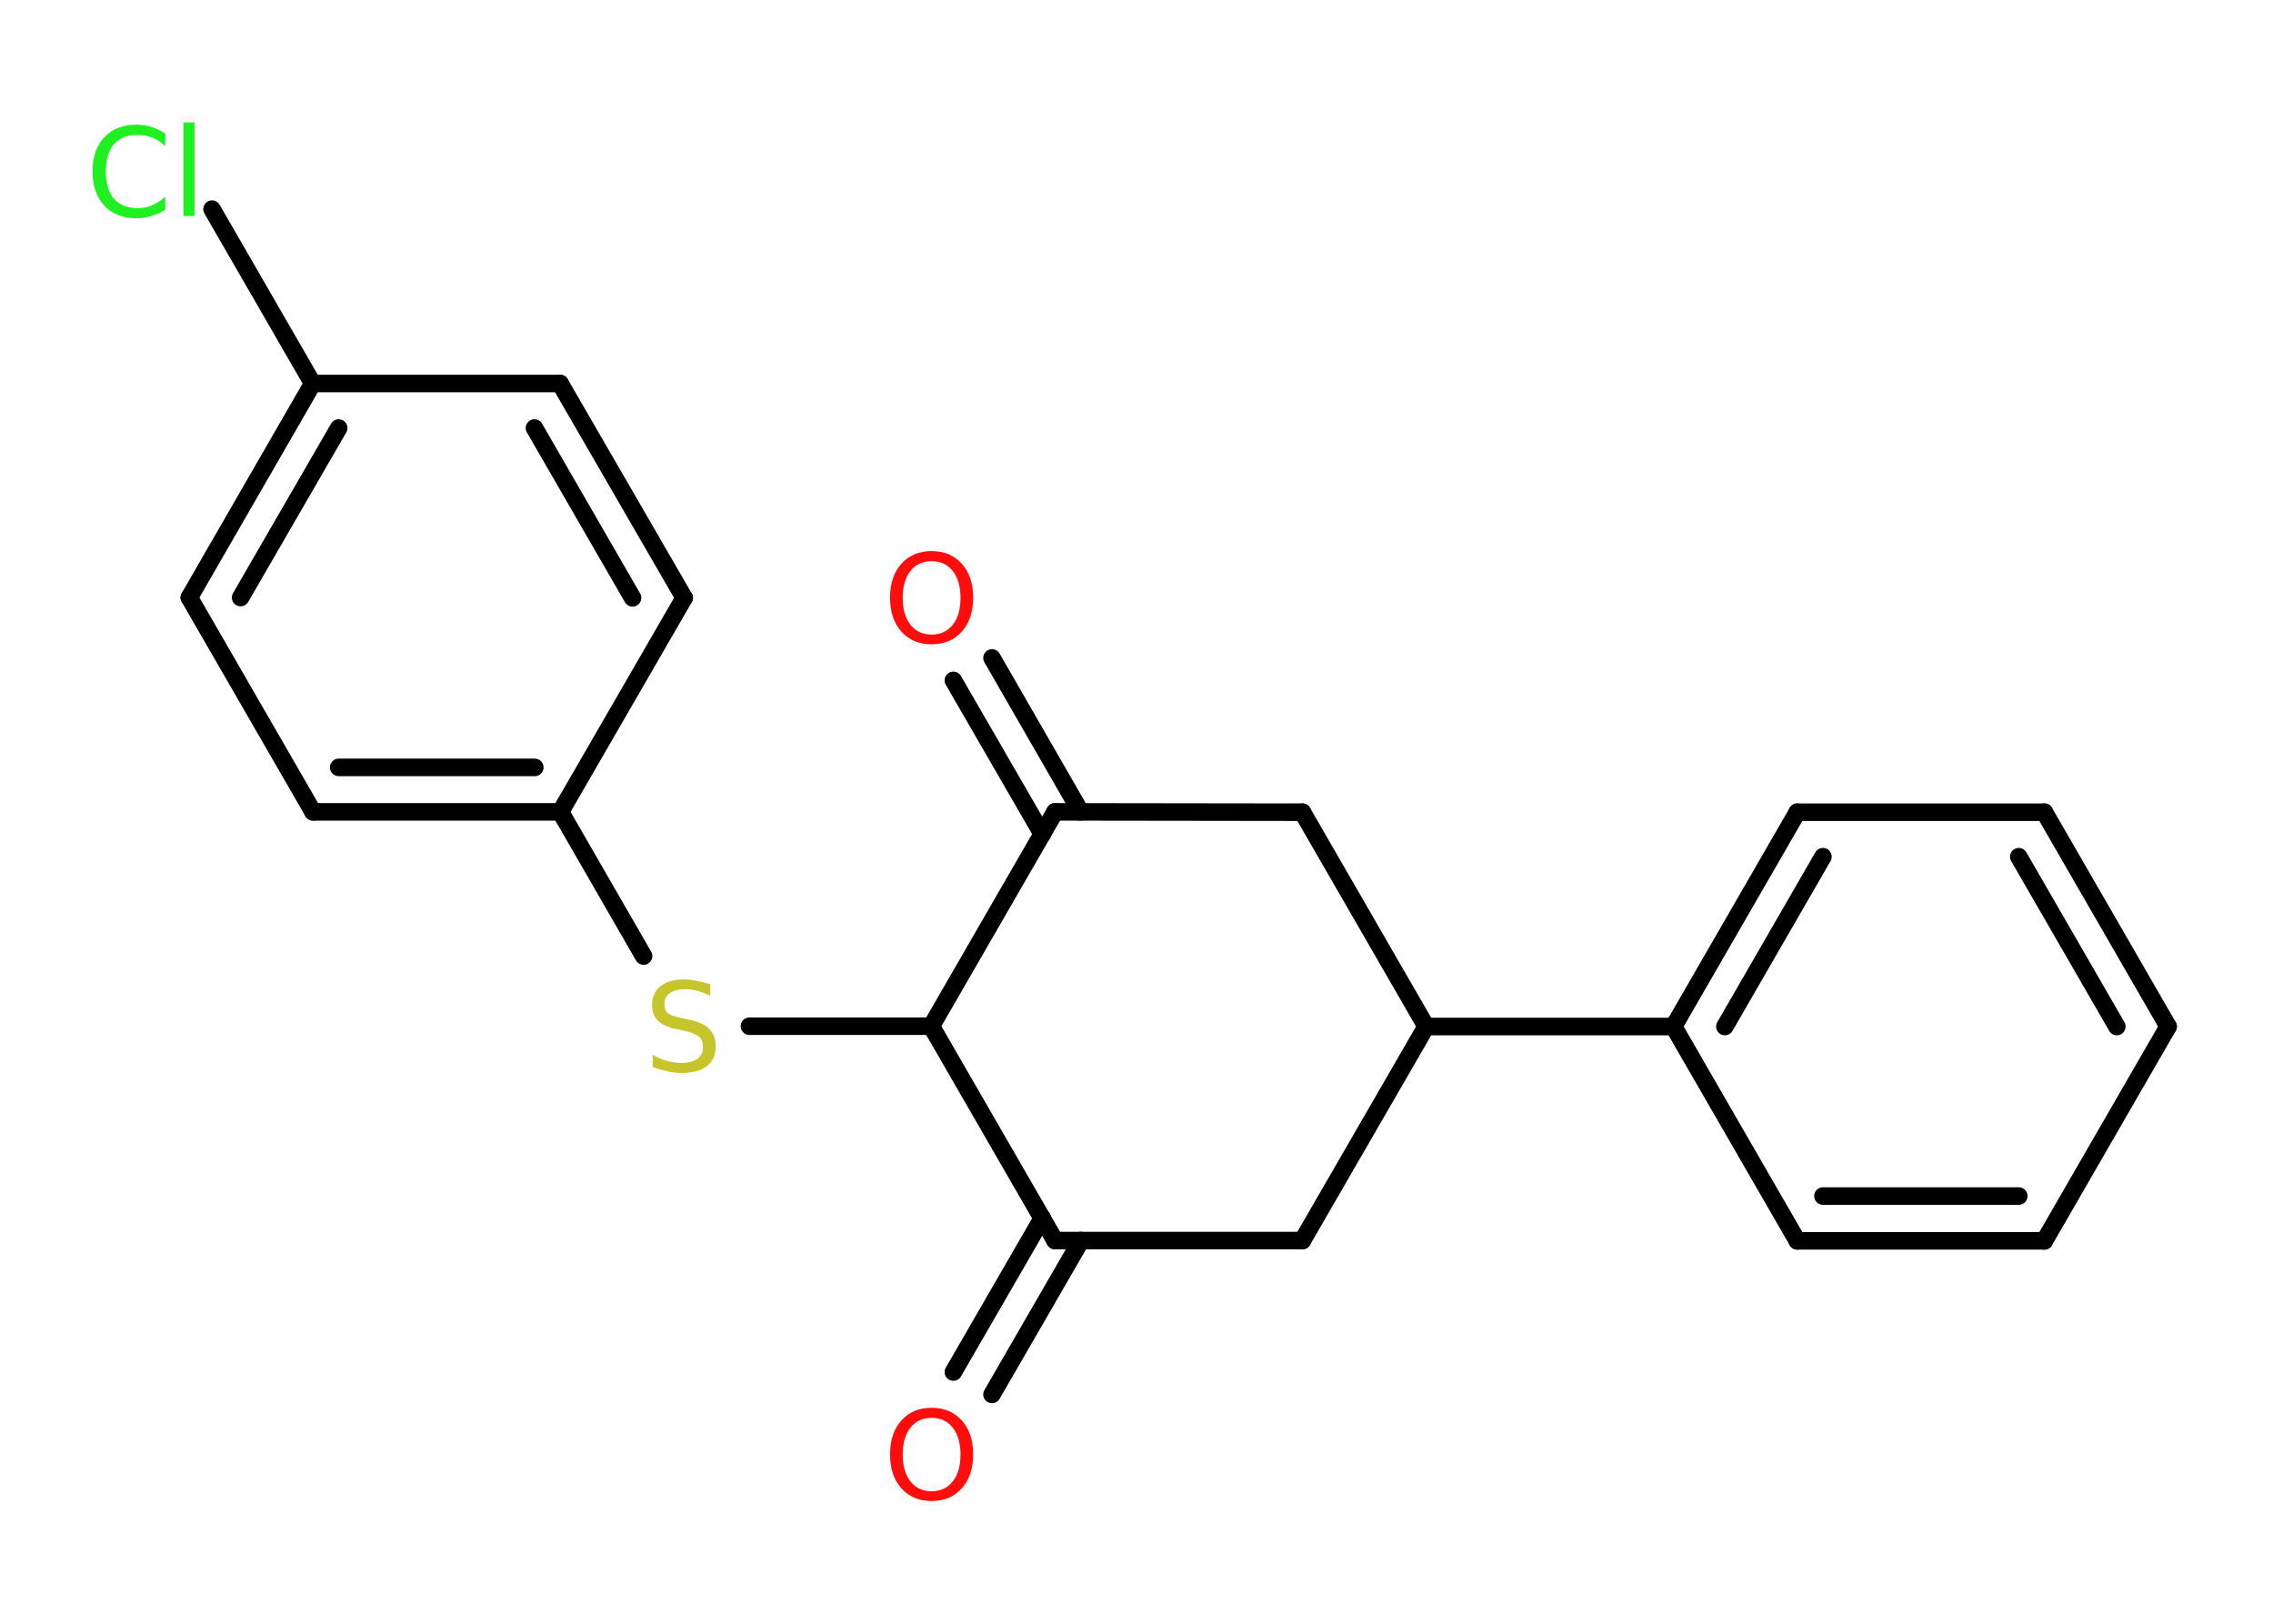 <?xml version='1.0' encoding='UTF-8'?>
<!DOCTYPE svg PUBLIC "-//W3C//DTD SVG 1.1//EN" "http://www.w3.org/Graphics/SVG/1.1/DTD/svg11.dtd">
<svg version='1.2' xmlns='http://www.w3.org/2000/svg' xmlns:xlink='http://www.w3.org/1999/xlink' width='70.0mm' height='50.0mm' viewBox='0 0 70.0 50.0'>
  <desc>Generated by the Chemistry Development Kit (http://github.com/cdk)</desc>
  <g stroke-linecap='round' stroke-linejoin='round' stroke='#000000' stroke-width='.54' fill='#FF0D0D'>
    <rect x='.0' y='.0' width='70.0' height='50.0' fill='#FFFFFF' stroke='none'/>
    <g id='mol1' class='mol'>
      <g id='mol1bnd1' class='bond'>
        <line x1='30.55' y1='20.26' x2='33.28' y2='25.0'/>
        <line x1='29.36' y1='20.95' x2='32.1' y2='25.69'/>
      </g>
      <line id='mol1bnd2' class='bond' x1='32.49' y1='25.0' x2='40.11' y2='25.01'/>
      <line id='mol1bnd3' class='bond' x1='40.11' y1='25.01' x2='43.92' y2='31.61'/>
      <line id='mol1bnd4' class='bond' x1='43.92' y1='31.61' x2='51.54' y2='31.61'/>
      <g id='mol1bnd5' class='bond'>
        <line x1='55.35' y1='25.01' x2='51.54' y2='31.61'/>
        <line x1='56.14' y1='26.38' x2='53.12' y2='31.61'/>
      </g>
      <line id='mol1bnd6' class='bond' x1='55.35' y1='25.01' x2='62.96' y2='25.01'/>
      <g id='mol1bnd7' class='bond'>
        <line x1='66.77' y1='31.61' x2='62.96' y2='25.01'/>
        <line x1='65.19' y1='31.61' x2='62.17' y2='26.38'/>
      </g>
      <line id='mol1bnd8' class='bond' x1='66.77' y1='31.61' x2='62.96' y2='38.21'/>
      <g id='mol1bnd9' class='bond'>
        <line x1='55.35' y1='38.21' x2='62.96' y2='38.21'/>
        <line x1='56.14' y1='36.83' x2='62.17' y2='36.83'/>
      </g>
      <line id='mol1bnd10' class='bond' x1='51.54' y1='31.61' x2='55.35' y2='38.21'/>
      <line id='mol1bnd11' class='bond' x1='43.92' y1='31.61' x2='40.11' y2='38.2'/>
      <line id='mol1bnd12' class='bond' x1='40.11' y1='38.2' x2='32.49' y2='38.2'/>
      <g id='mol1bnd13' class='bond'>
        <line x1='33.29' y1='38.2' x2='30.55' y2='42.94'/>
        <line x1='32.1' y1='37.51' x2='29.36' y2='42.25'/>
      </g>
      <line id='mol1bnd14' class='bond' x1='32.49' y1='38.2' x2='28.68' y2='31.6'/>
      <line id='mol1bnd15' class='bond' x1='32.49' y1='25.0' x2='28.68' y2='31.6'/>
      <line id='mol1bnd16' class='bond' x1='28.68' y1='31.6' x2='23.08' y2='31.6'/>
      <line id='mol1bnd17' class='bond' x1='19.82' y1='29.44' x2='17.26' y2='25.0'/>
      <g id='mol1bnd18' class='bond'>
        <line x1='9.64' y1='25.0' x2='17.26' y2='25.0'/>
        <line x1='10.43' y1='23.63' x2='16.47' y2='23.63'/>
      </g>
      <line id='mol1bnd19' class='bond' x1='9.64' y1='25.0' x2='5.83' y2='18.4'/>
      <g id='mol1bnd20' class='bond'>
        <line x1='9.63' y1='11.81' x2='5.83' y2='18.4'/>
        <line x1='10.43' y1='13.18' x2='7.41' y2='18.4'/>
      </g>
      <line id='mol1bnd21' class='bond' x1='9.63' y1='11.81' x2='6.53' y2='6.44'/>
      <line id='mol1bnd22' class='bond' x1='9.63' y1='11.81' x2='17.25' y2='11.81'/>
      <g id='mol1bnd23' class='bond'>
        <line x1='21.07' y1='18.41' x2='17.25' y2='11.81'/>
        <line x1='19.48' y1='18.41' x2='16.46' y2='13.18'/>
      </g>
      <line id='mol1bnd24' class='bond' x1='17.26' y1='25.0' x2='21.07' y2='18.41'/>
      <path id='mol1atm1' class='atom' d='M28.69 17.28q-.41 .0 -.65 .3q-.24 .3 -.24 .83q.0 .52 .24 .83q.24 .3 .65 .3q.41 .0 .65 -.3q.24 -.3 .24 -.83q.0 -.52 -.24 -.83q-.24 -.3 -.65 -.3zM28.69 16.97q.58 .0 .93 .39q.35 .39 .35 1.04q.0 .66 -.35 1.05q-.35 .39 -.93 .39q-.58 .0 -.93 -.39q-.35 -.39 -.35 -1.05q.0 -.65 .35 -1.04q.35 -.39 .93 -.39z' stroke='none'/>
      <path id='mol1atm13' class='atom' d='M28.69 43.66q-.41 .0 -.65 .3q-.24 .3 -.24 .83q.0 .52 .24 .83q.24 .3 .65 .3q.41 .0 .65 -.3q.24 -.3 .24 -.83q.0 -.52 -.24 -.83q-.24 -.3 -.65 -.3zM28.69 43.35q.58 .0 .93 .39q.35 .39 .35 1.04q.0 .66 -.35 1.05q-.35 .39 -.93 .39q-.58 .0 -.93 -.39q-.35 -.39 -.35 -1.05q.0 -.65 .35 -1.04q.35 -.39 .93 -.39z' stroke='none'/>
      <path id='mol1atm15' class='atom' d='M21.87 30.3v.36q-.21 -.1 -.4 -.15q-.19 -.05 -.37 -.05q-.31 .0 -.47 .12q-.17 .12 -.17 .34q.0 .18 .11 .28q.11 .09 .42 .15l.23 .05q.42 .08 .62 .28q.2 .2 .2 .54q.0 .4 -.27 .61q-.27 .21 -.79 .21q-.2 .0 -.42 -.05q-.22 -.05 -.46 -.13v-.38q.23 .13 .45 .19q.22 .06 .43 .06q.32 .0 .5 -.13q.17 -.13 .17 -.36q.0 -.21 -.13 -.32q-.13 -.11 -.41 -.17l-.23 -.05q-.42 -.08 -.61 -.26q-.19 -.18 -.19 -.49q.0 -.37 .26 -.58q.26 -.21 .71 -.21q.19 .0 .39 .04q.2 .04 .41 .1z' stroke='none' fill='#C6C62C'/>
      <path id='mol1atm20' class='atom' d='M5.09 4.1v.4q-.19 -.18 -.4 -.26q-.21 -.09 -.45 -.09q-.47 .0 -.73 .29q-.25 .29 -.25 .84q.0 .55 .25 .84q.25 .29 .73 .29q.24 .0 .45 -.09q.21 -.09 .4 -.26v.39q-.2 .14 -.42 .2q-.22 .07 -.47 .07q-.63 .0 -.99 -.39q-.36 -.39 -.36 -1.05q.0 -.67 .36 -1.05q.36 -.39 .99 -.39q.25 .0 .47 .07q.22 .07 .41 .2zM5.65 3.77h.34v2.88h-.34v-2.88z' stroke='none' fill='#1FF01F'/>
    </g>
  </g>
</svg>
